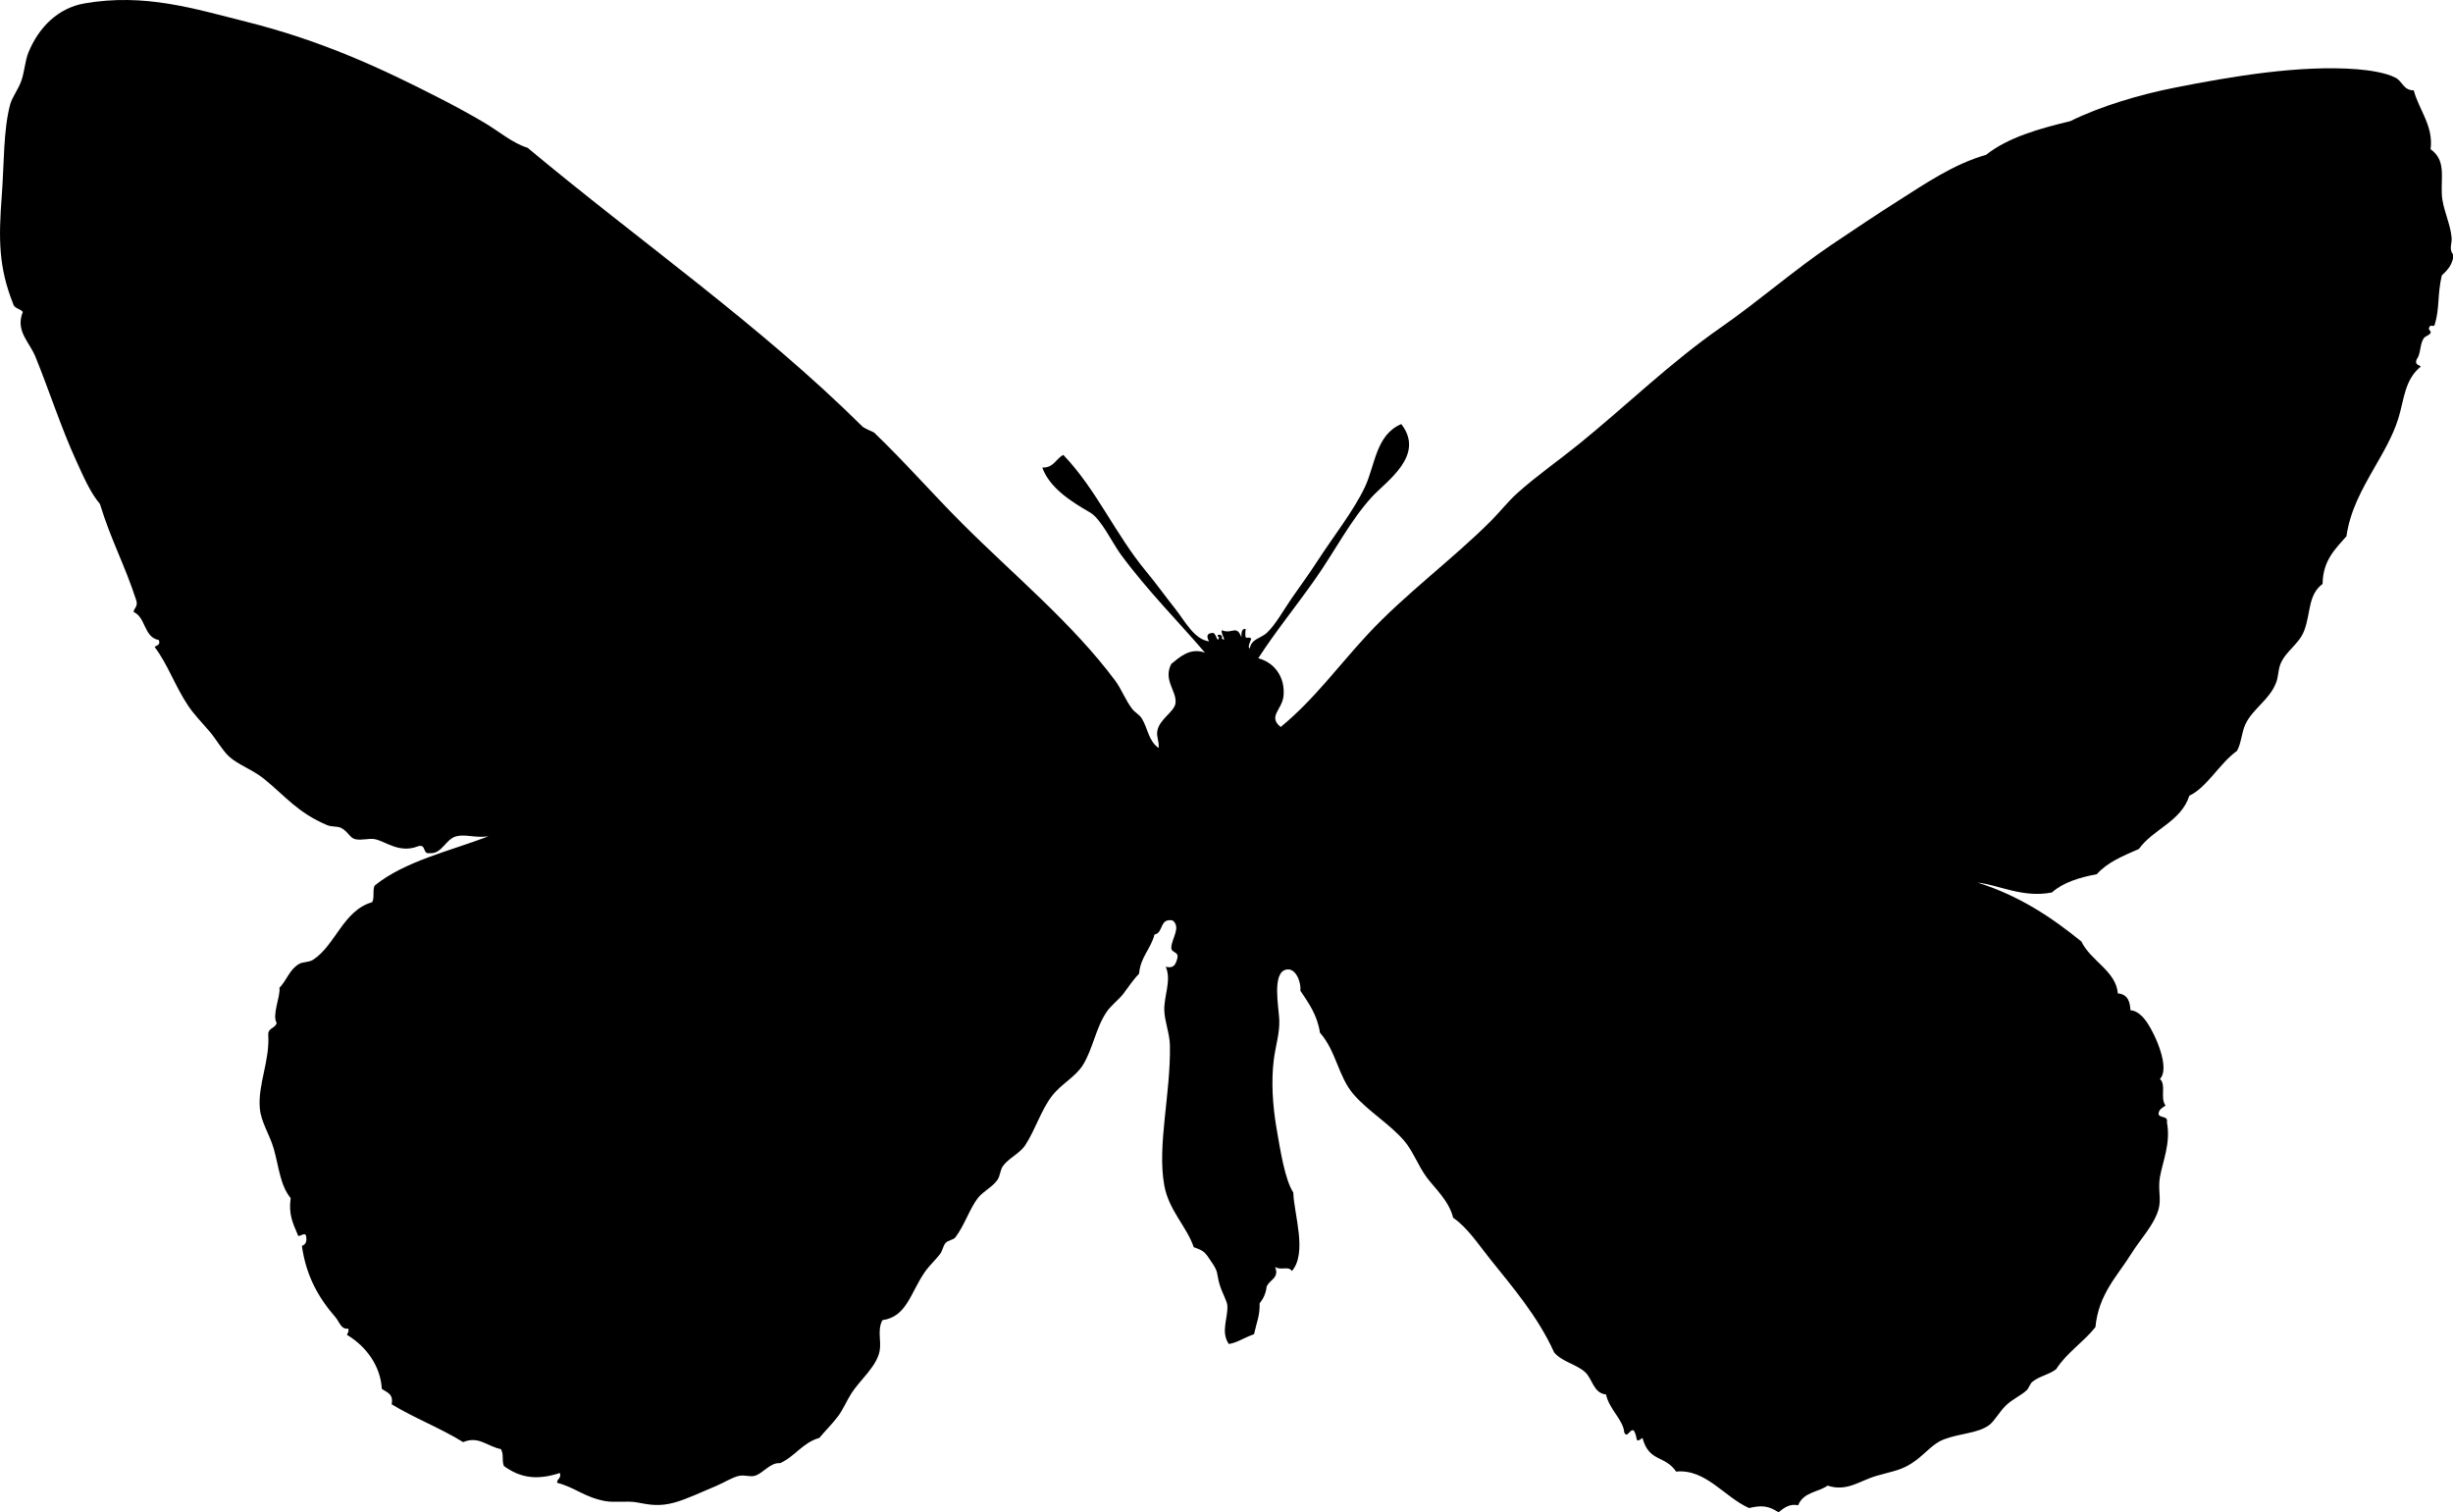<?xml version="1.0" encoding="UTF-8" standalone="no"?>
<!-- Created with Inkscape (http://www.inkscape.org/) -->

<svg
   xmlns:svg="http://www.w3.org/2000/svg"
   xmlns="http://www.w3.org/2000/svg"
   version="1.2"
   width="1749.257"
   height="1078.424"
   viewBox="0 0 1749.257 1078.424"
   id="Layer_1"
   xml:space="preserve"
   style="overflow:inherit"><defs
   id="defs7" />
<path
   d="m 1749.257,184.424 c -1.309,5.095 -3.681,7.983 -8,12 -3.258,14.106 -1.428,23.212 -5,35 -0.762,2.513 -2.651,-0.756 -4,2 -0.922,1.886 1.719,2.684 1,4 -1.027,1.881 -3.843,2.16 -5,4 -2.809,4.469 -1.858,11.017 -5,15 -1.371,4.038 1.793,3.541 3,5 -11.633,9.594 -11.705,23.169 -16,37 -4.021,12.951 -11.293,24.97 -17,35 -9.117,16.023 -17.282,30.442 -20,49 -7.926,9.075 -16.8,17.2 -17,34 -10.402,7.646 -8.365,20.365 -13,33 -3.661,9.98 -13.08,14.572 -17,24 -1.699,4.085 -1.516,8.982 -3,13 -4.689,12.696 -16.559,18.588 -22,30 -2.765,5.798 -2.812,13.088 -6,19 -12.648,9.122 -21.358,26.034 -34,32 -6.028,18.638 -25.694,23.639 -36,38 -11.138,4.862 -22.523,9.477 -30,18 -12.66,2.34 -24.063,5.937 -32,13 -20.798,4.146 -38.231,-5.512 -53,-7 29.464,9.203 52.668,24.666 74,42 6.69,13.887 24.662,21.003 26,37 7.538,0.634 8.635,6.566 9,12 5.145,0.281 9.36,5.096 12,9 5.976,8.837 16.396,32.453 9,40 4.746,4.349 -0.119,13.23 4,19 -2.111,1.556 -4.812,2.521 -5,6 0.785,3.215 7.043,0.957 6,6 2.838,14.729 -3.057,27.857 -5,39 -1.538,8.818 1.143,15.561 -1,23 -3.262,11.328 -13.04,21.4 -19,31 -10.408,16.765 -23.661,29.118 -26,53 -8.543,10.79 -20.481,18.186 -28,30 -5.131,3.906 -11.91,4.91 -17,9 -1.578,1.268 -2.521,4.613 -4,6 -4.065,3.814 -10.281,6.344 -15,11 -4.663,4.602 -8.068,11.202 -12,14 -8.169,5.813 -20.066,5.548 -32,10 -7.605,2.838 -13.249,9.987 -20,15 -9.631,7.151 -15.883,7.479 -28,11 -12.567,3.651 -21.049,11.547 -35,7 -6.789,4.856 -17.103,4.45 -21,14 -5.828,-1.155 -9.615,1.457 -14,5 -7.245,-4.604 -11.803,-5.158 -21,-3 -17.629,-7.812 -30.842,-28.066 -52,-26 -8.207,-11.984 -19.264,-6.509 -24,-24 -5.787,4.476 -3.079,-0.129 -6,-5 -2.499,-2.688 -4.92,6.046 -7,1 -0.776,-9.029 -10.696,-16.296 -13,-27 -9.042,-0.875 -9.654,-11.242 -15,-16 -6.493,-5.779 -16.278,-7.217 -22,-14 -11.729,-25.877 -29.709,-46.614 -46,-67 -8.154,-10.204 -15.906,-22.111 -26,-29 -3.012,-12.252 -13.294,-21.212 -19,-29 -5.968,-8.145 -9.823,-18.872 -16,-26 -10.553,-12.178 -25.496,-20.862 -36,-33 -11.052,-12.771 -12.298,-30.703 -24,-44 -1.906,-12.76 -8.15,-21.184 -14,-30 0.771,-5.004 -2.816,-16.479 -10,-15 -10.438,2.148 -5.316,26.858 -5,36 0.34,9.823 -2.707,18.241 -4,29 -1.728,14.377 -0.849,31.391 2,48 2.805,16.357 6.039,36.854 12,46 0.428,15.423 10.205,42.896 -1,56 -2.598,-4.041 -7.734,-0.041 -12,-3 3.18,8.061 -3.646,8.86 -6,14 -0.548,5.119 -2.506,8.827 -5,12 0.123,9.201 -2.1,13.271 -4,22 -8.268,3.068 -12.222,6.157 -18,7 -5.837,-8.599 -0.717,-17.752 -1,-27 -0.121,-3.944 -4.051,-9.366 -6,-17 -1.739,-6.811 -0.384,-7.092 -5,-14 -5.207,-7.793 -5.419,-8.343 -13,-11 -4.853,-14.533 -17.739,-26.186 -21,-44 -5.239,-28.615 4.656,-65.442 4,-100 -0.161,-8.457 -3.781,-16.953 -4,-25 -0.283,-10.376 5.302,-21.583 1,-31 5.746,1.412 6.97,-1.696 8,-5 2.255,-6.589 -4.435,-4.232 -4,-9 0.628,-6.934 6.936,-14.072 1,-19 -9.615,-1.949 -6.396,8.938 -13,10 -2.628,10.372 -10.018,15.982 -11,28 -4.261,4.243 -7.536,9.423 -11,14 -3.371,4.453 -8.743,8.289 -12,13 -7.782,11.256 -9.895,26.522 -17,38 -5.301,8.563 -15.445,13.526 -22,22 -7.886,10.194 -11.625,23.467 -19,35 -3.917,6.126 -11.781,9.279 -16,15 -2.069,2.806 -1.961,7.038 -4,10 -3.532,5.132 -10.15,8.05 -14,13 -5.751,7.395 -9.495,19.452 -16,28 -1.36,1.787 -5.342,2.056 -7,4 -1.812,2.125 -2.177,5.686 -4,8 -3.414,4.336 -7.848,8.384 -11,13 -10.072,14.752 -12.757,31.64 -30,34 -3.865,7.121 -0.625,14.817 -2,22 -2.122,11.089 -14.144,20.893 -20,30 -3.849,5.984 -5.986,11.804 -10,17 -4.342,5.621 -8.873,10.03 -13,15 -11.969,3.364 -17.378,13.288 -28,18 -7.087,-0.603 -12.036,7.26 -18,9 -3.267,0.953 -7.282,-0.727 -11,0 -4.957,0.968 -10.849,4.822 -16,7 -12.493,5.281 -21.729,9.663 -30,12 -10.88,3.074 -17.914,1.737 -27,0 -6.816,-1.303 -16.281,0.293 -23,-1 -14.8,-2.85 -21.434,-9.831 -34,-13 -0.104,-3.104 3.146,-2.854 2,-7 -15.294,4.93 -27.298,4.237 -40,-5 -1.613,-4.917 0.233,-7.391 -2,-12 -9.901,-1.934 -15.924,-9.685 -27,-5 -16.027,-9.973 -34.86,-17.14 -51,-27 1.533,-7.533 -3.545,-8.455 -7,-11 -0.948,-16.594 -11.292,-30.085 -24,-38 -2.231,-0.147 1.298,-2.52 0,-5 -4.837,1.055 -6.416,-5.034 -9,-8 -12.041,-13.821 -20.951,-29.284 -24,-51 2.557,-0.775 3.793,-2.874 3,-7 -0.904,-3.633 -5.645,2.084 -6,-1 -3.526,-8.414 -6.589,-14.465 -5,-26 -7.566,-9.336 -8.327,-22.009 -12,-35 -2.875,-10.172 -9.142,-19.164 -10,-29 -1.498,-17.168 7.246,-33.688 6,-53 0.104,-4.562 5.254,-4.079 6,-8 -3.447,-5.588 2.825,-18.868 2,-25 5.399,-5.585 7.055,-12.977 14,-17 2.914,-1.688 6.925,-1.006 10,-3 15.918,-10.322 21.488,-35.156 42,-41 2.023,-2.644 0.152,-9.182 2,-12 21.402,-17.264 52.973,-24.36 81,-35 -9.966,1.242 -16.351,-1.77 -23,0 -7.724,2.057 -9.967,12.73 -19,12 -5.163,0.83 -2.09,-6.576 -8,-5 -13.523,5.457 -23.19,-3.471 -31,-5 -4.16,-0.814 -9.435,1.104 -14,0 -3.925,-0.95 -4.943,-5.334 -10,-8 -2.578,-1.359 -6.724,-0.602 -10,-2 -21.12,-9.016 -29.165,-20.104 -45,-33 -7.967,-6.489 -18.722,-10.145 -25,-16 -4.974,-4.64 -9.144,-12.365 -14,-18 -5.556,-6.446 -10.95,-11.985 -15,-18 -9.493,-14.098 -14.674,-29.825 -24,-42 1.207,-1.459 4.372,-0.962 3,-5 -10.783,-1.884 -9.175,-16.158 -18,-20 0.306,-3.027 3.094,-3.573 2,-8 -8.57,-26.349 -17.906,-42.555 -26,-69 -7.064,-8.462 -11.511,-19.055 -17,-31 -10.545,-22.949 -19.705,-51.292 -29,-74 -4.411,-10.776 -14.487,-18.447 -9,-32 -1.922,-2.411 -6.316,-2.351 -7,-6 -10.215,-25.842 -10.38,-45.633 -8,-77 1.702,-22.432 1.031,-46.592 6,-65 1.42,-5.262 5.827,-10.695 8,-17 2.215,-6.426 2.638,-14.229 5,-20 7.494,-18.308 21.425,-31.789 40,-35 43.066,-7.445 78.232,3.796 115,13 54.056,13.531 96.62,33.209 139,55 10.738,5.521 21.097,11.159 31,17 10.614,6.26 20.062,14.609 31,18 79.537,66.461 165.716,126.286 239,199 2.411,1.589 5.312,2.688 8,4 21.733,20.792 41.339,43.339 63,65 36.679,36.679 78.664,71.203 109,112 4.477,6.021 7.062,13.42 12,20 2.027,2.702 5.183,4.052 7,7 4.253,6.9 4.639,15.974 12,21 0.25,-5.654 -1.643,-7.69 -1,-12 1.271,-8.515 12.255,-13.769 13,-20 1.027,-8.594 -9.058,-16.363 -3,-28 5.739,-4.532 13.098,-11.863 24,-8 -18.211,-21.365 -41.188,-44.388 -60,-70 -6.143,-8.363 -14.095,-25.474 -22,-30 -13.573,-7.771 -28.918,-17.655 -34,-32 8.272,0.272 9.652,-6.348 15,-9 23.528,24.525 37.02,56.517 59,83 7.169,8.638 14.099,18.306 21,27 6.9,8.693 13.178,21.437 24,23 1.335,1.822 -4.755,-5.576 2,-6 3.179,-1.096 3.708,8.575 5,3 -3.622,-2.191 3.481,-2.9 2,1 4.101,2.576 -0.779,-2.938 0,-6 7.581,3.139 10.327,-4.291 14,5 0.02,-2.98 -0.093,-6.093 3,-6 -0.901,10.363 1.156,4.307 4,7 -0.367,1.728 -3.023,6.182 -1,7 0.9,-6.755 8.016,-7.333 12,-11 6.282,-5.782 12.08,-16.473 18,-25 6.008,-8.654 12.533,-17.535 18,-26 11.666,-18.065 25.902,-35.885 34,-53 7.409,-15.659 7.824,-37.336 26,-45 17.324,22.375 -10.522,40.586 -21,52 -15.12,16.471 -26.515,38.763 -40,58 -13.951,19.903 -28.873,38.169 -41,57 11.937,3.153 19.344,13.938 18,27 -0.995,9.674 -11.354,14.568 -2,22 23.536,-19.217 41.268,-43.685 62,-66 26.781,-28.826 60.744,-53.671 88,-81 6.386,-6.403 12.273,-14.005 19,-20 14.129,-12.593 29.398,-23.14 44,-35 33.704,-27.376 65.047,-58.005 101,-83 26.857,-18.671 52.404,-41.116 79,-59 16.354,-10.997 32.015,-21.498 47,-31 19.54,-12.39 39.858,-26.417 63,-33 15.646,-12.354 37.42,-18.58 60,-24 21.854,-10.767 49.441,-18.958 75,-24 39.48,-7.789 88.882,-16.328 130,-13 7.786,0.63 19.802,2.278 27,6 5.043,2.607 5.61,9.067 13,9 3.668,13.986 14.186,25.372 12,42 10.831,7.664 7.473,18.926 8,32 0.407,10.092 6.131,20.79 7,31 0.378,4.441 -2.092,8.078 1,12 0,1 0,2 0,3 z"
   id="path3"
   style="fill-rule:evenodd" />
</svg>
